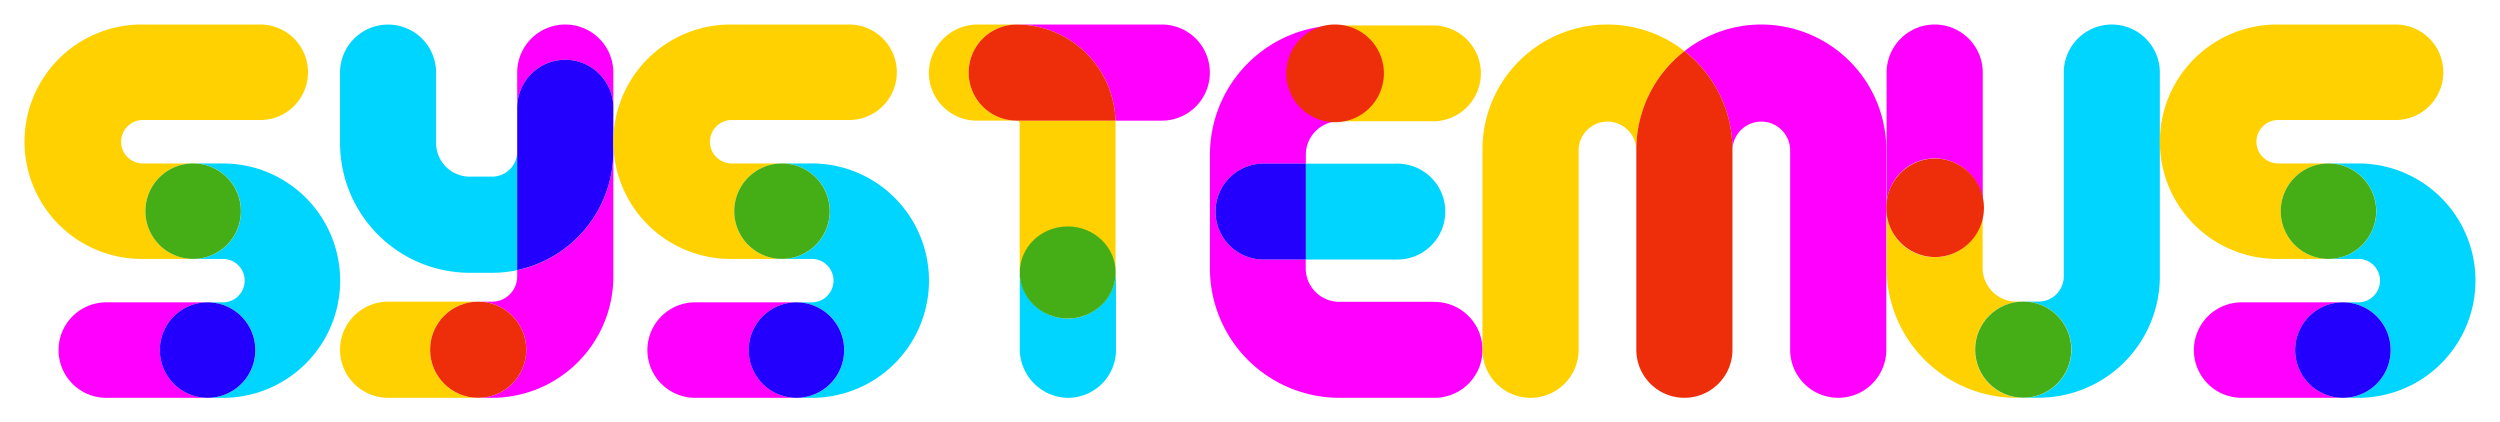 <svg version="1.0" xmlns="http://www.w3.org/2000/svg" xmlns:xlink="http://www.w3.org/1999/xlink" x="0" y="0" width="2400" height="405.448" viewBox="36.057 102.372 267.886 45.256" preserveAspectRatio="xMidYMid meet" color-interpolation-filters="sRGB"><g><defs><linearGradient id="92" x1="0%" y1="0%" x2="100%" y2="0%"><stop offset="0%" stop-color="#fa71cd"></stop> <stop offset="100%" stop-color="#9b59b6"></stop></linearGradient><linearGradient id="93" x1="0%" y1="0%" x2="100%" y2="0%"><stop offset="0%" stop-color="#f9d423"></stop> <stop offset="100%" stop-color="#f83600"></stop></linearGradient><linearGradient id="94" x1="0%" y1="0%" x2="100%" y2="0%"><stop offset="0%" stop-color="#0064d2"></stop> <stop offset="100%" stop-color="#1cb0f6"></stop></linearGradient><linearGradient id="95" x1="0%" y1="0%" x2="100%" y2="0%"><stop offset="0%" stop-color="#f00978"></stop> <stop offset="100%" stop-color="#3f51b1"></stop></linearGradient><linearGradient id="96" x1="0%" y1="0%" x2="100%" y2="0%"><stop offset="0%" stop-color="#7873f5"></stop> <stop offset="100%" stop-color="#ec77ab"></stop></linearGradient><linearGradient id="97" x1="0%" y1="0%" x2="100%" y2="0%"><stop offset="0%" stop-color="#f9d423"></stop> <stop offset="100%" stop-color="#e14fad"></stop></linearGradient><linearGradient id="98" x1="0%" y1="0%" x2="100%" y2="0%"><stop offset="0%" stop-color="#009efd"></stop> <stop offset="100%" stop-color="#2af598"></stop></linearGradient><linearGradient id="99" x1="0%" y1="0%" x2="100%" y2="0%"><stop offset="0%" stop-color="#ffcc00"></stop> <stop offset="100%" stop-color="#00b140"></stop></linearGradient><linearGradient id="100" x1="0%" y1="0%" x2="100%" y2="0%"><stop offset="0%" stop-color="#d51007"></stop> <stop offset="100%" stop-color="#ff8177"></stop></linearGradient><linearGradient id="102" x1="0%" y1="0%" x2="100%" y2="0%"><stop offset="0%" stop-color="#a2b6df"></stop> <stop offset="100%" stop-color="#0c3483"></stop></linearGradient><linearGradient id="103" x1="0%" y1="0%" x2="100%" y2="0%"><stop offset="0%" stop-color="#7ac5d8"></stop> <stop offset="100%" stop-color="#eea2a2"></stop></linearGradient><linearGradient id="104" x1="0%" y1="0%" x2="100%" y2="0%"><stop offset="0%" stop-color="#00ecbc"></stop> <stop offset="100%" stop-color="#007adf"></stop></linearGradient><linearGradient id="105" x1="0%" y1="0%" x2="100%" y2="0%"><stop offset="0%" stop-color="#b88746"></stop> <stop offset="100%" stop-color="#fdf5a6"></stop></linearGradient></defs><g fill="#333" class="iconlettersvg-g iconlettersvg" transform="translate(38.683,105)"><g><g class="tp-name"><g transform="scale(1)"><g transform="translate(0, 0)"><g class="name-imagesvg"><g><rect fill="#333" fill-opacity="0" stroke-width="2" x="0" y="0" width="33.811" height="40" class="image-rect"></rect> <svg x="0" y="0" width="33.811" height="40" filtersec="colorsb8179231912" class="image-svg-svg primary" style="overflow: visible;"><svg xmlns="http://www.w3.org/2000/svg" viewBox="0 0 102.84 121.68"><path d="M39.4 60.84A15.55 15.55 0 0 1 55 45.28H38.85a7.08 7.08 0 1 1-.53-14.15h38.53A15.56 15.56 0 0 0 76.82 0h-38a38.2 38.2 0 0 0-1.24 76.4H55a15.56 15.56 0 0 1-15.6-15.56z" fill="#ffd100"></path><path d="M44.11 106.12a15.55 15.55 0 0 1 15.54-15.56h-33a15.56 15.56 0 0 0 0 31.12h33a15.57 15.57 0 0 1-15.54-15.56z" fill="#f0f"></path><path d="M64.65 45.28H55a15.56 15.56 0 0 1 0 31.12h9.68a7.08 7.08 0 0 1 0 14.16h-5a15.56 15.56 0 0 1 0 31.12h5a38.2 38.2 0 0 0 0-76.4z" fill="#00d5ff"></path><path d="M70.52 60.84A15.56 15.56 0 1 0 55 76.4a15.56 15.56 0 0 0 15.52-15.56z" fill="#45ae17"></path><path d="M75.22 106.12a15.56 15.56 0 1 0-15.57 15.56 15.56 15.56 0 0 0 15.57-15.56z" fill="#2300fd"></path></svg></svg> </g></g></g><g transform="translate(33.811, 0)"><g class="name-imagesvg"><g><rect fill="#333" fill-opacity="0" stroke-width="2" x="0" y="0" width="29.286" height="40" class="image-rect"></rect> <svg x="0" y="0" width="29.286" height="40" filtersec="colorsb1798389173" class="image-svg-svg primary" style="overflow: visible;"><svg xmlns="http://www.w3.org/2000/svg" viewBox="0 0 89.3 121.97"><path d="M49.69 49.7h-7.31a11 11 0 0 1-11-11v-23A15.69 15.69 0 1 0 0 15.71v23a42.42 42.42 0 0 0 42.38 42.41h7.31a40.23 40.23 0 0 0 8.19-.85V41.51a8.19 8.19 0 0 1-8.19 8.19z" fill="#00d5ff"></path><path d="M29.43 106.26a15.71 15.71 0 0 1 15.71-15.71H15.71a15.71 15.71 0 0 0 0 31.42h29.43a15.73 15.73 0 0 1-15.71-15.71z" fill="#ffd100"></path><path d="M73.59 0a15.71 15.71 0 0 0-15.71 15.71v11.52a15.71 15.71 0 1 1 31.42 0v14.28a39.68 39.68 0 0 1-31.42 38.76v2.08a8.21 8.21 0 0 1-8.19 8.2h-4.55a15.71 15.71 0 0 1 0 31.42h4.55A39.66 39.66 0 0 0 89.3 82.35V15.71A15.71 15.71 0 0 0 73.59 0z" fill="#f0f"></path><path d="M89.3 41.51V27.23a15.71 15.71 0 1 0-31.42 0v53A39.67 39.67 0 0 0 89.3 41.51z" fill="#2300fd"></path><circle cx="45.14" cy="106.26" r="15.71" fill="#ee2e0b"></circle></svg></svg> </g></g></g><g transform="translate(63.097, 0)"><g class="name-imagesvg"><g><rect fill="#333" fill-opacity="0" stroke-width="2" x="0" y="0" width="33.811" height="40" class="image-rect"></rect> <svg x="0" y="0" width="33.811" height="40" filtersec="colorsb3741166276" class="image-svg-svg primary" style="overflow: visible;"><svg xmlns="http://www.w3.org/2000/svg" viewBox="0 0 102.84 121.68"><path d="M39.4 60.84A15.55 15.55 0 0 1 55 45.28H38.85a7.08 7.08 0 1 1-.53-14.15h38.53A15.56 15.56 0 0 0 76.82 0h-38a38.2 38.2 0 0 0-1.24 76.4H55a15.56 15.56 0 0 1-15.6-15.56z" fill="#ffd100"></path><path d="M44.11 106.12a15.55 15.55 0 0 1 15.54-15.56h-33a15.56 15.56 0 0 0 0 31.12h33a15.57 15.57 0 0 1-15.54-15.56z" fill="#f0f"></path><path d="M64.65 45.28H55a15.56 15.56 0 0 1 0 31.12h9.68a7.08 7.08 0 0 1 0 14.16h-5a15.56 15.56 0 0 1 0 31.12h5a38.2 38.2 0 0 0 0-76.4z" fill="#00d5ff"></path><path d="M70.52 60.84A15.56 15.56 0 1 0 55 76.4a15.56 15.56 0 0 0 15.52-15.56z" fill="#45ae17"></path><path d="M75.22 106.12a15.56 15.56 0 1 0-15.57 15.56 15.56 15.56 0 0 0 15.57-15.56z" fill="#2300fd"></path></svg></svg> </g></g></g><g transform="translate(96.909, 0)"><g class="name-imagesvg"><g><rect fill="#333" fill-opacity="0" stroke-width="2" x="0" y="0" width="30.112" height="40" class="image-rect"></rect> <svg x="0" y="0" width="30.112" height="40" filtersec="colorsb6363638027" class="image-svg-svg primary" style="overflow: visible;"><svg xmlns="http://www.w3.org/2000/svg" viewBox="0 0 91.85 122.02"><path d="M76.16 0H28.71A32.38 32.38 0 0 1 61 31.42h15.1A15.71 15.71 0 1 0 76.16 0z" fill="#f0f"></path><path d="M45.37 96.1a15.68 15.68 0 0 1-15.67-15v24.76a16 16 0 0 0 15 16.14 15.7 15.7 0 0 0 16.44-14.92V81.05A15.7 15.7 0 0 1 45.37 96.1z" fill="#00d5ff"></path><path d="M29.67 32.38V81A15.69 15.69 0 0 1 61 81V31.38H28.71a1 1 0 0 1 .96 1z" fill="#ffd100"></path><path d="M13 15.71A15.71 15.71 0 0 1 28.71 0H16.17A16 16 0 0 0 0 15a15.71 15.71 0 0 0 15 16.41h13.73A15.71 15.71 0 0 1 13 15.71z" fill="#ffd100"></path><path d="M28.71 0a15.71 15.71 0 0 0 0 31.42H61A32.38 32.38 0 0 0 28.71 0z" fill="#ee2e0b"></path><ellipse cx="45.37" cy="81.05" rx="15.68" ry="15.05" fill="#45ae17"></ellipse></svg></svg> </g></g></g><g transform="translate(127.021, 0)"><g class="name-imagesvg"><g><rect fill="#333" fill-opacity="0" stroke-width="2" x="0" y="0" width="29.207" height="40" class="image-rect"></rect> <svg x="0" y="0" width="29.207" height="40" filtersec="colorsb6173985977" class="image-svg-svg primary" style="overflow: visible;"><svg xmlns="http://www.w3.org/2000/svg" viewBox="0 0 89.29 122.3"><path d="M73.59 90.85H42.38a11 11 0 0 1-11-11V77H17.53a15.71 15.71 0 0 1 0-31.42h13.89v-2.9a11 11 0 0 1 11-11H41.3A15.69 15.69 0 1 1 40.85.3 42.41 42.41 0 0 0 0 42.67v37.22a42.43 42.43 0 0 0 42.38 42.41h31.21a15.71 15.71 0 0 0 0-31.42z" fill="#f0f"></path><path d="M61.4 77a15.71 15.71 0 1 0 0-31.42h-30V77z" fill="#00d5ff"></path><path d="M1.83 61.3A15.7 15.7 0 0 0 17.52 77h13.9V45.57H17.53a15.71 15.71 0 0 0-15.7 15.72z" fill="#2300fd"></path><path d="M56.74 16a15.68 15.68 0 0 1-15.41 15.7h32.29a15.71 15.71 0 0 0 0-31.4H41.48A15.7 15.7 0 0 1 56.74 16z" fill="#ffd100"></path><path d="M25 16A16 16 0 1 0 41 0h-.65A16 16 0 0 0 25 16z" fill="#ee2e0b"></path></svg></svg> </g></g></g><g transform="translate(156.228, 0)"><g class="name-imagesvg"><g><rect fill="#333" fill-opacity="0" stroke-width="2" x="0" y="0" width="43.272" height="40" class="image-rect"></rect> <svg x="0" y="0" width="43.272" height="40" filtersec="colorsb1516782168" class="image-svg-svg primary" style="overflow: visible;"><svg xmlns="http://www.w3.org/2000/svg" viewBox="0 0 131.96 121.98"><path d="M66 8.7A40.81 40.81 0 0 0 0 40.85v65.42a15.71 15.71 0 0 0 31.42 0V40.85a9.43 9.43 0 0 1 18.85 0A40.79 40.79 0 0 1 66 8.7z" fill="#ffd100"></path><path d="M91.11 0A40.62 40.62 0 0 0 66 8.7a40.79 40.79 0 0 1 15.69 32.15 9.43 9.43 0 0 1 18.85 0v65.42a15.71 15.71 0 0 0 31.42 0V40.85A40.9 40.9 0 0 0 91.11 0z" fill="#f0f"></path><path d="M66 8.7a40.79 40.79 0 0 0-15.73 32.15v65.42a15.71 15.71 0 1 0 31.42 0V40.85A40.79 40.79 0 0 0 66 8.7z" fill="#ee2e0b"></path></svg></svg> </g></g></g><g transform="translate(199.5, 0)"><g class="name-imagesvg"><g><rect fill="#333" fill-opacity="0" stroke-width="2" x="0" y="0" width="29.312" height="40" class="image-rect"></rect> <svg x="0" y="0" width="29.312" height="40" filtersec="colorsb5907666314" class="image-svg-svg primary" style="overflow: visible;"><svg xmlns="http://www.w3.org/2000/svg" viewBox="0 0 89.4 122"><path d="M15.81 43.76a15.71 15.71 0 0 1 15.71 15.71V15.71a15.71 15.71 0 0 0-31.42 0v43.76a15.71 15.71 0 0 1 15.71-15.71z" fill="#f0f"></path><path d="M73.69 0A15.71 15.71 0 0 0 58 15.71v66.64a8.22 8.22 0 0 1-8.19 8.2h-5a15.71 15.71 0 0 1 0 31.42h5A39.66 39.66 0 0 0 89.4 82.35V15.71A15.71 15.71 0 0 0 73.69 0z" fill="#00d5ff"></path><path d="M29 106.26a15.71 15.71 0 0 1 15.75-15.71h-2.27a11 11 0 0 1-11-11V59.47A15.71 15.71 0 1 1 .1 61.05a13.88 13.88 0 0 1 0-1.58v20.12A42.43 42.43 0 0 0 42.48 122h2.27A15.71 15.71 0 0 1 29 106.29z" fill="#ffd100"></path><path d="M15.81 76a16.1 16.1 0 0 0 0-32.2A16 16 0 0 0 0 59.87 16 16 0 0 0 15.81 76z" fill="#ee2e0b"></path><circle cx="44.75" cy="106.25" r="15.71" fill="#45ae17"></circle></svg></svg> </g></g></g><g transform="translate(228.811, 0)"><g class="name-imagesvg"><g><rect fill="#333" fill-opacity="0" stroke-width="2" x="0" y="0" width="33.811" height="40" class="image-rect"></rect> <svg x="0" y="0" width="33.811" height="40" filtersec="colorsb1548780018" class="image-svg-svg primary" style="overflow: visible;"><svg xmlns="http://www.w3.org/2000/svg" viewBox="0 0 102.84 121.68"><path d="M39.4 60.84A15.55 15.55 0 0 1 55 45.28H38.85a7.08 7.08 0 1 1-.53-14.15h38.53A15.56 15.56 0 0 0 76.82 0h-38a38.2 38.2 0 0 0-1.24 76.4H55a15.56 15.56 0 0 1-15.6-15.56z" fill="#ffd100"></path><path d="M44.11 106.12a15.55 15.55 0 0 1 15.54-15.56h-33a15.56 15.56 0 0 0 0 31.12h33a15.57 15.57 0 0 1-15.54-15.56z" fill="#f0f"></path><path d="M64.65 45.28H55a15.56 15.56 0 0 1 0 31.12h9.68a7.08 7.08 0 0 1 0 14.16h-5a15.56 15.56 0 0 1 0 31.12h5a38.2 38.2 0 0 0 0-76.4z" fill="#00d5ff"></path><path d="M70.52 60.84A15.56 15.56 0 1 0 55 76.4a15.56 15.56 0 0 0 15.52-15.56z" fill="#45ae17"></path><path d="M75.22 106.12a15.56 15.56 0 1 0-15.57 15.56 15.56 15.56 0 0 0 15.57-15.56z" fill="#2300fd"></path></svg></svg> </g></g></g></g></g></g> </g><defs v-gra="od"></defs></g></svg>